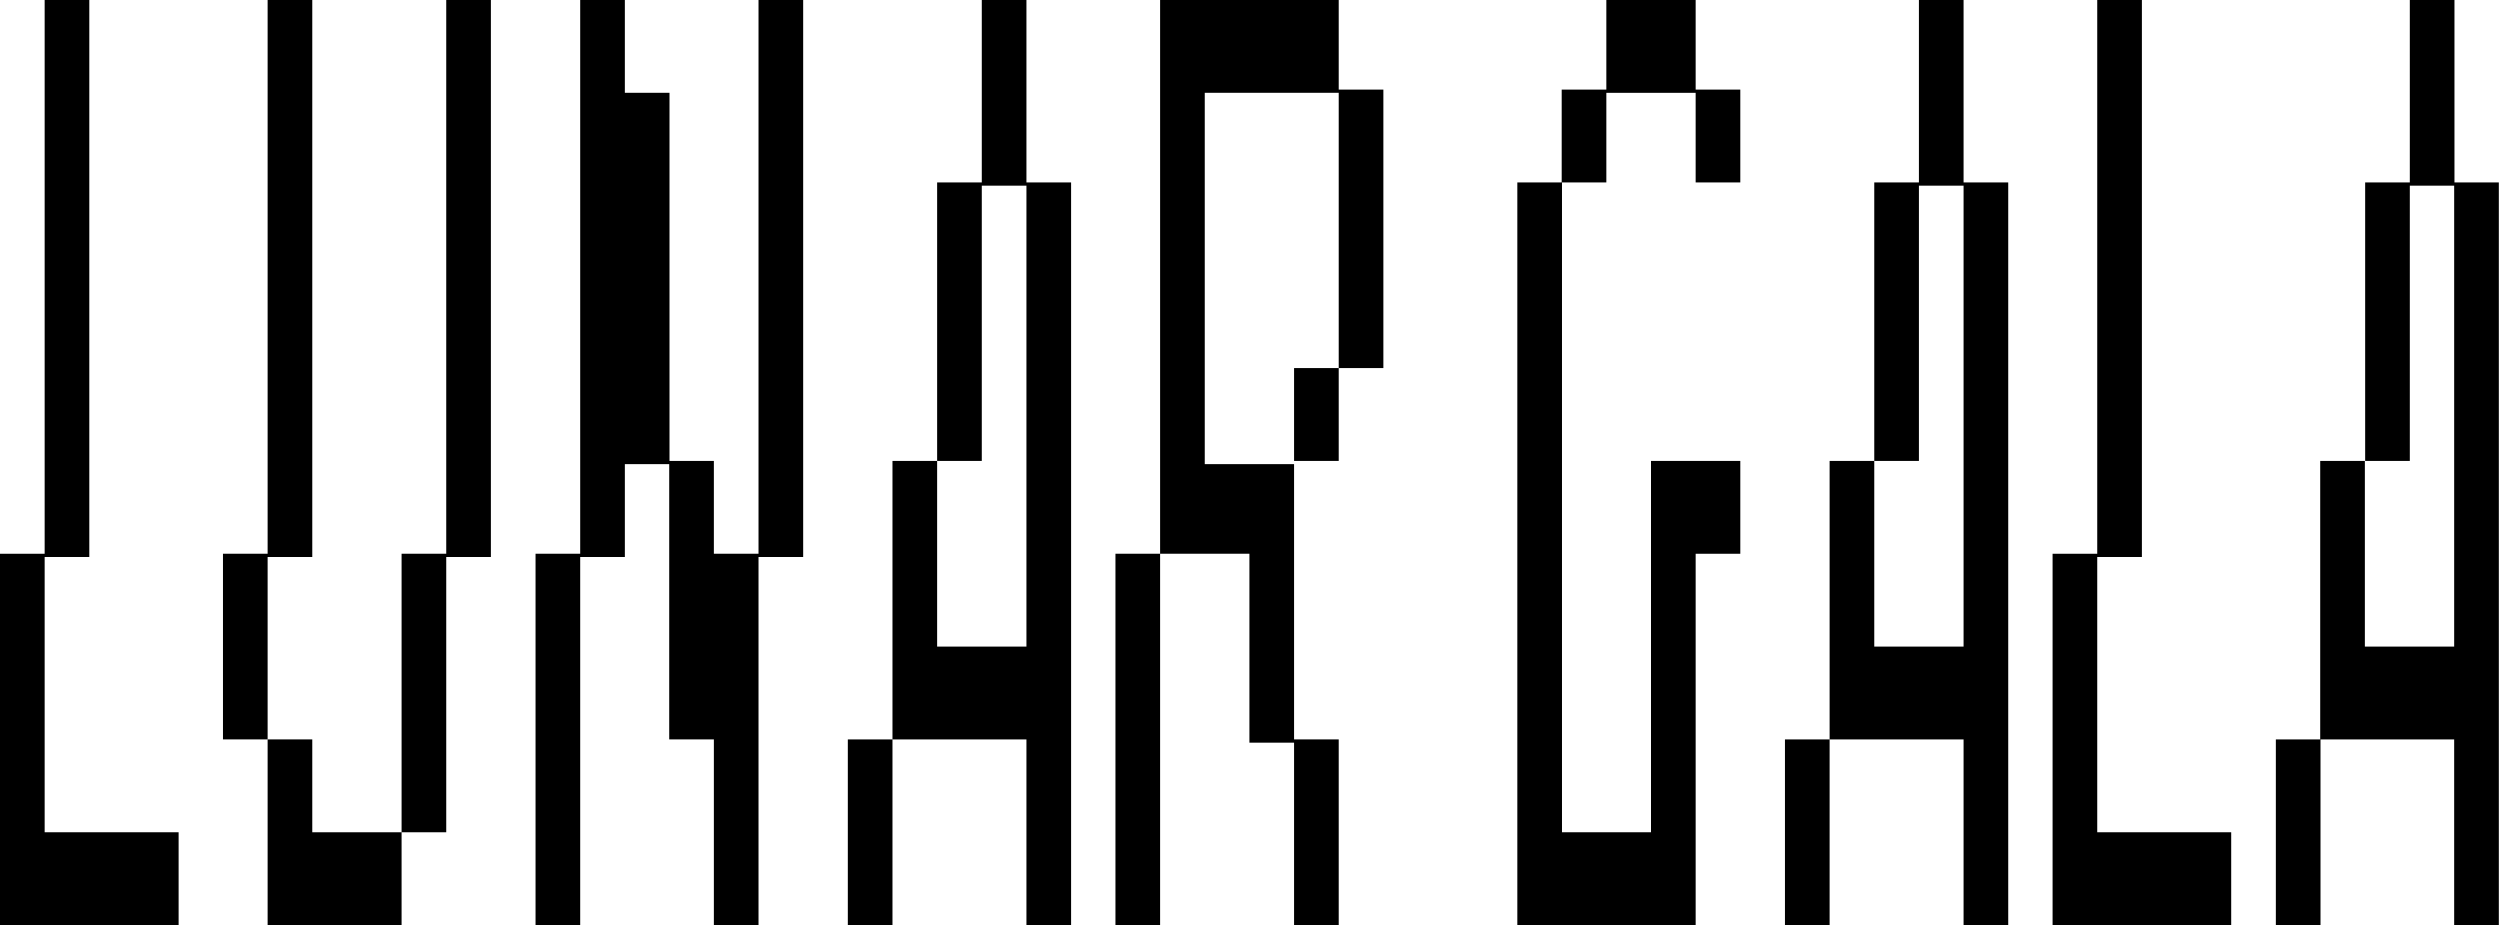 <?xml version="1.0" encoding="utf-8"?>
<!-- Generator: Adobe Illustrator 18.1.1, SVG Export Plug-In . SVG Version: 6.00 Build 0)  -->
<!DOCTYPE svg PUBLIC "-//W3C//DTD SVG 1.1//EN" "http://www.w3.org/Graphics/SVG/1.1/DTD/svg11.dtd">
<svg version="1.1" id="Layer_1" xmlns="http://www.w3.org/2000/svg" xmlns:xlink="http://www.w3.org/1999/xlink" x="0px" y="0px"
	 viewBox="0 0 851 315" enable-background="new 0 0 851 315" xml:space="preserve">
<g>
	<path d="M0,314.9V188.5h15.2v94.8h45.6v31.6H0z M15.2,188.5V0h15.2v189.6H15.2V188.5z"/>
	<path d="M75.9,251.7v-63.2h15.2v63.2H75.9z M91.1,188.5V0h15.2v189.6H91.1V188.5z M91.1,314.9v-63.2h15.2v31.6h30.4v31.6
		C136.7,314.9,91.1,314.9,91.1,314.9z M136.7,283.3v-94.8h15.2v94.8H136.7z M151.9,188.5V0h15.2v189.6h-15.2V188.5z"/>
	<path d="M182.3,314.9V188.5h15.2v126.4C197.5,314.9,182.3,314.9,182.3,314.9z M197.5,188.5V0h15.2v31.6h15.2V158h-15.2v31.6h-15.2
		V188.5z M243,314.9v-63.2h-15.2v-94.8H243v31.6h15.2v126.4H243z M258.2,188.5V0h15.2v189.6h-15.2V188.5z"/>
	<path d="M288.6,314.9v-63.2h15.2v63.2H288.6z M349.4,314.9v-63.2h-45.6v-94.8H319v63.2h30.4v-158h15.2v252.8H349.4z M319,156.9
		V62.1h15.2v94.8H319z M334.2,62.1V0h15.2v63.2h-15.2V62.1z"/>
	<path d="M379.7,314.9V188.5h15.2v126.4C394.9,314.9,379.7,314.9,379.7,314.9z M425.3,251.7v-63.2h-30.4V0h60.8v31.6h-45.6V158h30.4
		v94.8h-15.2V251.7z M440.5,156.9v-31.6h15.2v31.6H440.5z M440.5,314.9v-63.2h15.2v63.2H440.5z M455.7,125.3V30.5h15.2v94.8H455.7z"
		/>
	<path d="M516.5,314.9V62.1h15.2v221.2H562V156.9h30.4v31.6h-15.2v126.4H516.5z M531.6,62.1V30.5h15.2v31.6H531.6z M546.8,31.6V0
		h30.4v31.6H546.8z M577.2,62.1V30.5h15.2v31.6H577.2z"/>
	<path d="M607.6,314.9v-63.2h15.2v63.2H607.6z M668.4,314.9v-63.2h-45.6v-94.8H638v63.2h30.4v-158h15.2v252.8H668.4z M638,156.9
		V62.1h15.2v94.8H638z M653.2,62.1V0h15.2v63.2h-15.2V62.1z"/>
	<path d="M698.7,314.9V188.5h15.2v94.8h45.6v31.6H698.7z M713.9,188.5V0h15.2v189.6h-15.2V188.5z"/>
	<path d="M774.7,314.9v-63.2h15.2v63.2H774.7z M835.4,314.9v-63.2h-45.6v-94.8H805v63.2h30.4v-158h15.2v252.8H835.4z M805.1,156.9
		V62.1h15.2v94.8H805.1z M820.3,62.1V0h15.2v63.2h-15.2V62.1z"/>
</g>
</svg>
